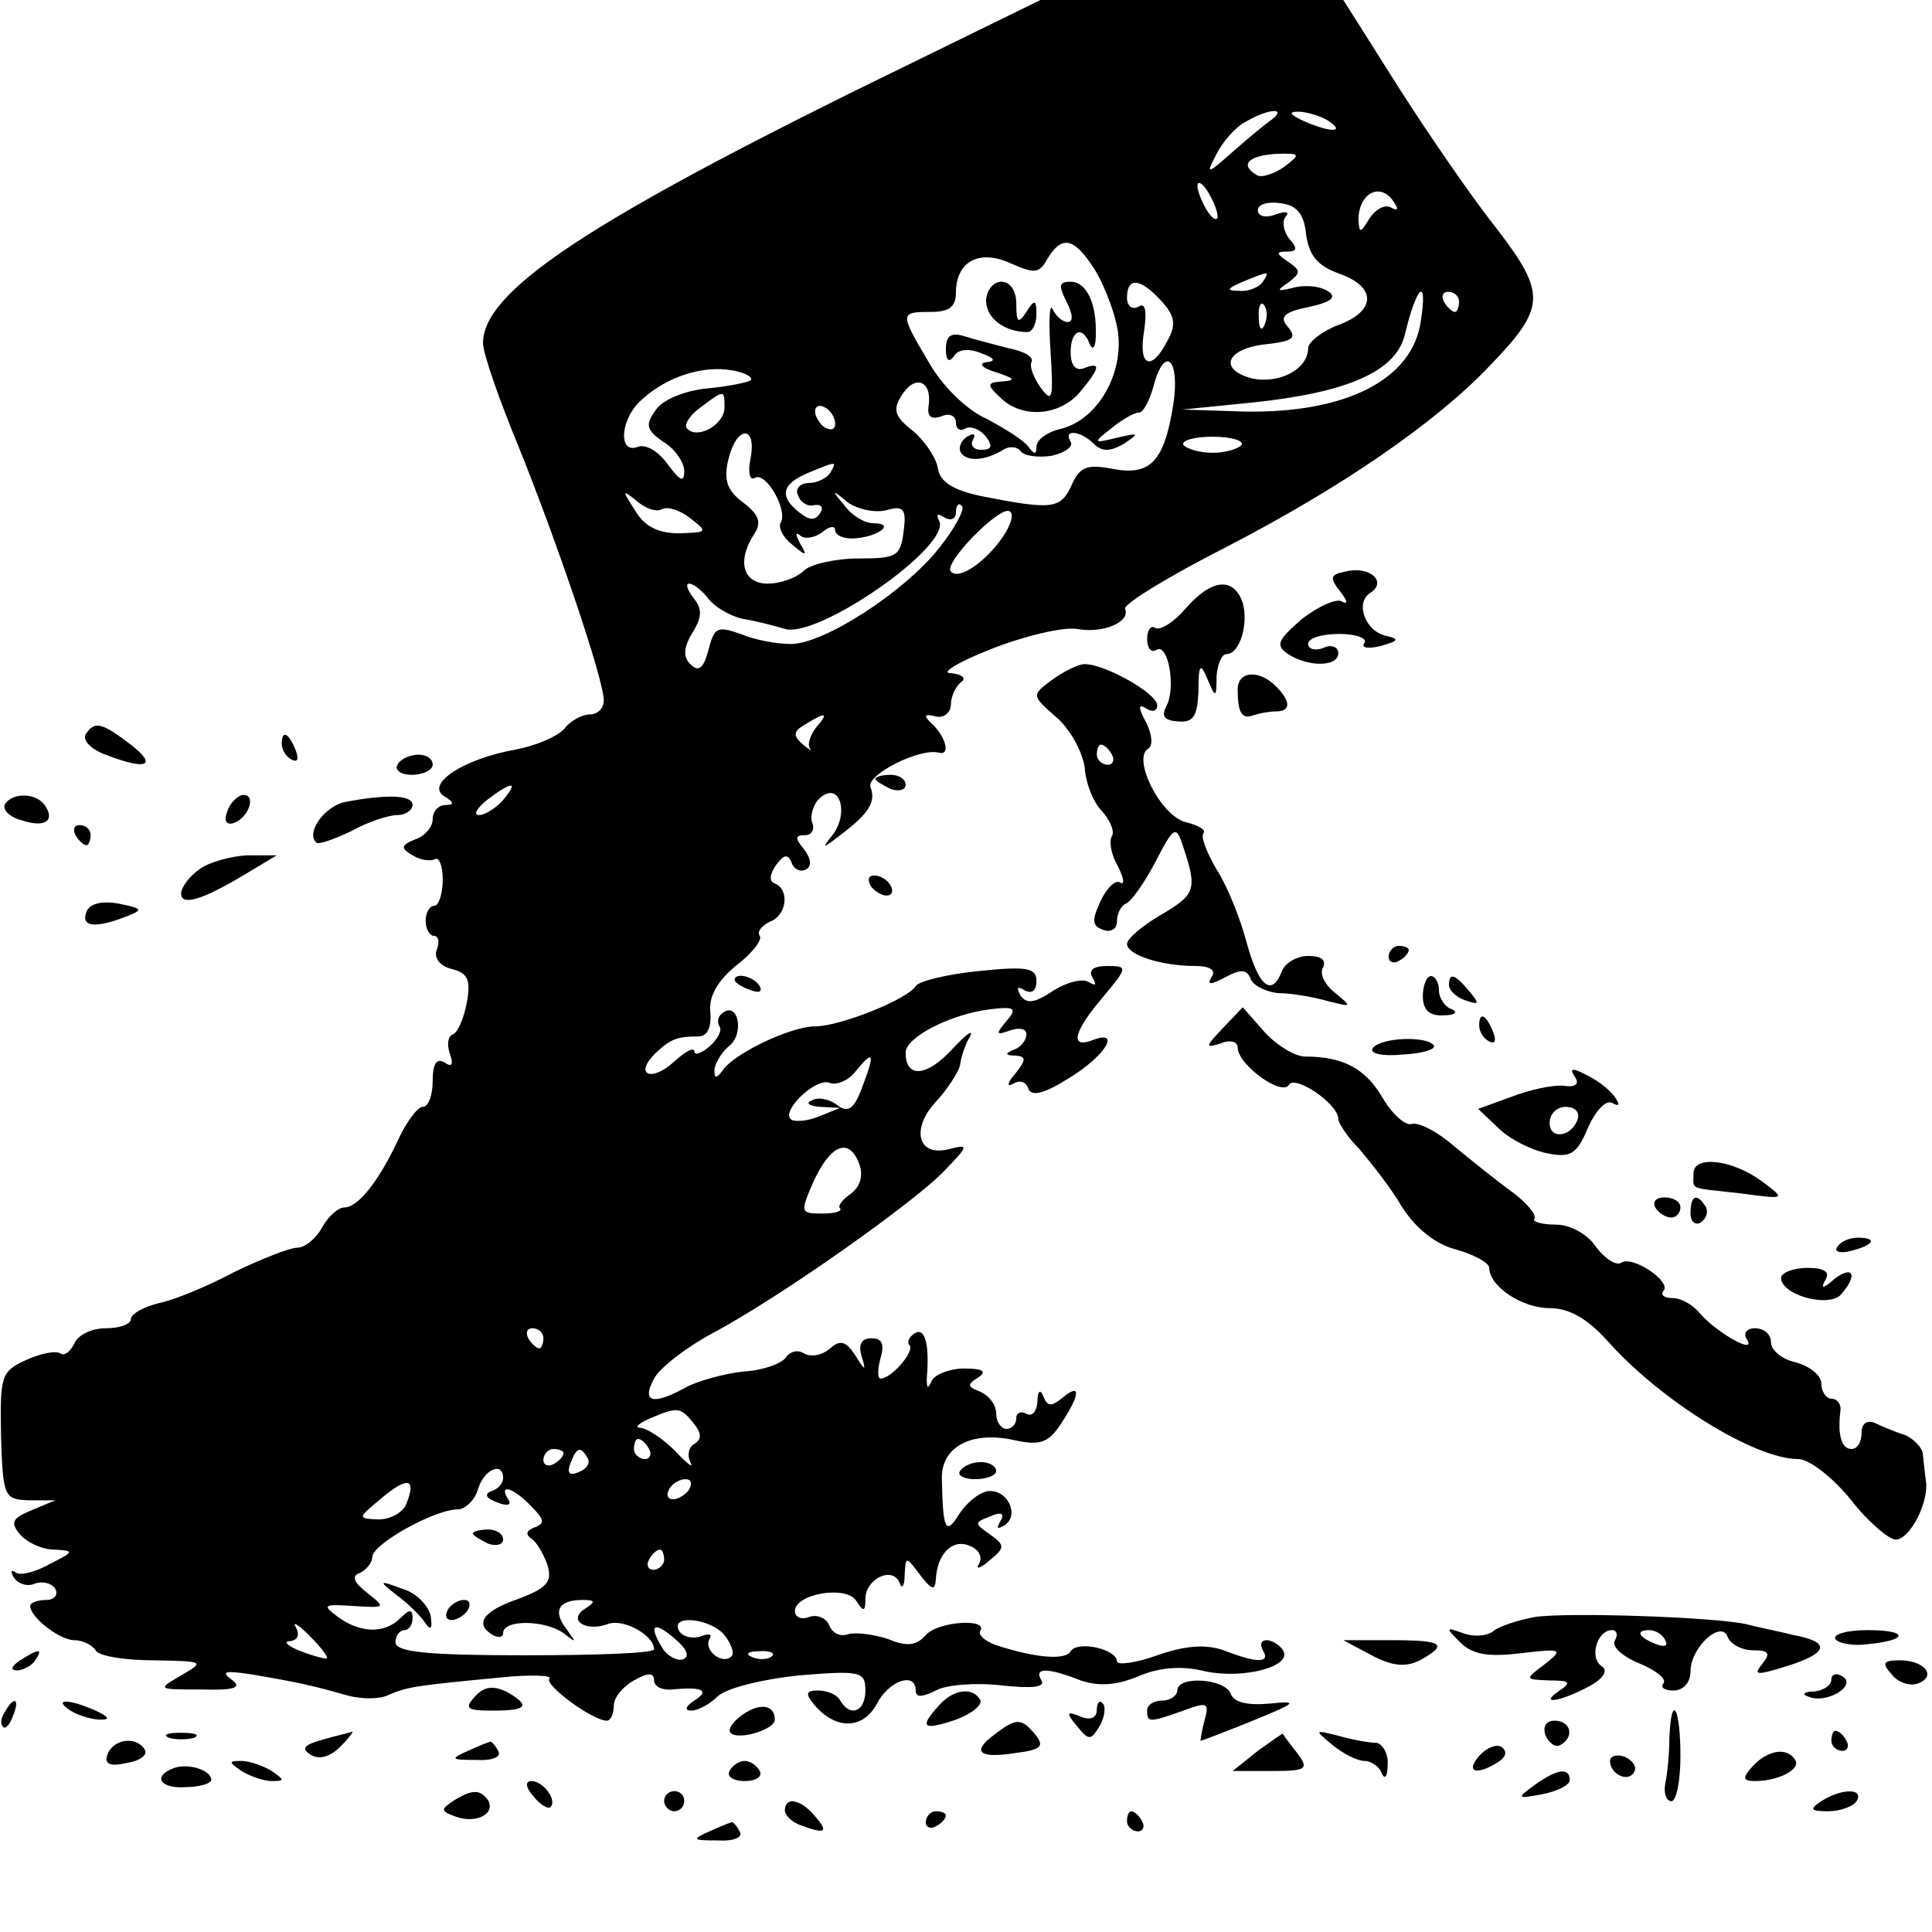<?xml version="1.0" standalone="no"?>
<!DOCTYPE svg PUBLIC "-//W3C//DTD SVG 20010904//EN"
 "http://www.w3.org/TR/2001/REC-SVG-20010904/DTD/svg10.dtd">
<svg version="1.0" xmlns="http://www.w3.org/2000/svg"
 width="192pt" height="192pt" viewBox="0 0 192 192"
 preserveAspectRatio="xMidYMid meet">

<g transform="translate(0,192) scale(0.1,-0.1)"
fill="#000000" stroke="none">
<path d="M842 1826 c-264 -131 -362 -197 -362 -247 0 -10 16 -56 35 -102 38
-94 85 -232 85 -253 0 -8 -6 -14 -14 -14 -7 0 -19 -6 -25 -14 -7 -8 -28 -17
-49 -21 -51 -9 -89 -34 -71 -46 10 -6 11 -9 2 -9 -7 0 -13 -6 -13 -14 0 -8 -8
-17 -17 -20 -15 -6 -15 -9 -3 -16 8 -5 18 -6 22 -4 4 3 8 -6 8 -20 0 -14 -4
-26 -8 -26 -5 0 -9 -7 -9 -15 0 -8 4 -15 8 -15 5 0 6 -6 3 -14 -3 -8 3 -16 15
-19 16 -4 19 -11 15 -33 -3 -16 -9 -30 -14 -32 -5 -2 -6 -10 -3 -19 4 -11 2
-14 -5 -9 -8 5 -12 -1 -12 -18 0 -14 -4 -26 -10 -26 -5 0 -16 -15 -24 -32 -19
-41 -40 -68 -54 -68 -6 0 -16 -9 -22 -20 -6 -11 -17 -20 -25 -20 -7 0 -35 -11
-62 -24 -26 -14 -60 -28 -75 -31 -16 -4 -28 -11 -28 -16 0 -5 -11 -9 -25 -9
-14 0 -28 -7 -31 -15 -4 -8 -10 -13 -14 -10 -5 3 -20 0 -35 -7 -24 -11 -25
-16 -24 -75 2 -61 3 -63 28 -64 l26 0 -24 -10 c-19 -8 -21 -12 -11 -24 7 -8
22 -15 34 -15 20 -1 20 -2 -4 -14 -14 -8 -29 -12 -34 -9 -5 4 -6 1 -2 -5 4 -6
13 -9 20 -6 8 3 17 1 21 -5 3 -6 -1 -11 -9 -11 -9 0 -16 -3 -16 -6 0 -11 29
-34 44 -34 8 0 18 -5 21 -10 3 -6 30 -10 58 -10 50 -1 51 -1 27 -15 -24 -14
-24 -14 20 -14 34 -1 41 2 30 10 -11 8 -6 9 20 5 47 -8 60 -11 92 -20 16 -5
36 -5 45 0 19 8 28 9 111 17 29 3 51 2 48 -1 -6 -6 43 -42 57 -42 4 0 7 7 7
15 0 8 9 19 20 25 14 8 20 8 20 0 0 -6 8 -10 18 -9 30 3 38 -1 22 -11 -9 -6
-10 -10 -3 -10 6 0 18 6 26 14 8 8 43 17 81 21 61 5 66 4 66 -15 0 -21 -15
-27 -25 -10 -3 6 -13 10 -22 10 -12 0 -13 -3 -4 -14 21 -25 48 -25 62 0 12 24
39 33 39 14 0 -7 6 -7 20 0 11 6 41 8 66 5 29 -3 43 -2 39 5 -8 13 6 13 39 0
18 -6 35 -5 57 4 21 9 43 11 67 5 38 -8 87 5 77 21 -3 5 -11 10 -16 10 -6 0
-7 -4 -4 -10 8 -13 -6 -13 -39 0 -18 6 -37 5 -66 -5 -22 -8 -40 -10 -40 -6 0
12 -39 21 -46 10 -5 -9 -34 -7 -74 6 -11 4 -18 10 -16 14 9 13 -42 10 -54 -4
-9 -10 -18 -12 -37 -4 -15 5 -33 7 -40 5 -8 -3 -16 1 -19 9 -3 7 -12 11 -20 8
-8 -3 -14 0 -14 6 0 17 51 26 61 10 7 -11 9 -11 9 2 0 20 27 33 34 16 2 -7 5
-3 5 7 1 20 1 20 16 0 11 -14 14 -15 15 -4 1 25 16 41 33 34 9 -3 14 -11 10
-18 -4 -6 1 -5 10 3 16 13 16 15 1 26 -16 11 -16 12 0 18 11 5 15 3 10 -5 -4
-7 -3 -8 4 -4 16 10 3 37 -17 34 -9 -2 -21 -12 -28 -23 -13 -21 -16 -16 -17
35 -1 32 29 48 71 39 27 -6 35 -3 48 17 19 29 19 40 1 25 -11 -9 -15 -9 -19 1
-3 8 -6 6 -6 -5 -1 -10 -5 -15 -11 -12 -5 3 -10 1 -10 -4 0 -6 -4 -11 -10 -11
-5 0 -10 7 -10 15 0 9 -7 18 -16 22 -13 5 -13 7 -2 14 9 6 5 9 -14 9 -14 0
-29 -6 -32 -12 -4 -9 -5 -8 -5 2 3 35 -2 51 -12 45 -6 -4 -8 -9 -5 -12 5 -6
-18 -33 -29 -33 -3 0 -3 9 0 20 4 14 2 20 -9 20 -10 0 -13 -6 -10 -17 5 -16 4
-16 -6 0 -9 14 -15 16 -25 7 -8 -7 -19 -9 -26 -5 -6 4 -14 2 -18 -4 -4 -6 -23
-13 -42 -14 -19 -2 -44 -9 -56 -15 -34 -19 -46 -16 -33 8 6 11 32 31 58 45 66
35 202 131 231 162 24 25 24 26 4 21 -31 -8 -38 20 -13 47 12 13 22 29 24 36
1 8 5 21 10 29 4 8 -4 2 -18 -13 -25 -27 -46 -29 -46 -3 0 15 44 38 84 43 25
3 27 1 16 -12 -11 -13 -10 -14 4 -9 9 3 16 2 16 -4 0 -6 -6 -13 -12 -15 -10
-4 -9 -6 1 -6 11 -1 11 -4 0 -18 -8 -9 -9 -14 -2 -10 6 4 13 2 15 -5 3 -8 16
-5 41 11 36 22 52 49 22 37 -22 -8 -18 9 11 43 25 30 25 31 4 31 -13 0 -19 -4
-14 -12 4 -7 3 -8 -4 -4 -6 4 -22 0 -36 -9 -18 -12 -26 -13 -32 -4 -4 8 -3 9
4 5 7 -4 12 -1 12 9 0 13 -9 15 -57 10 -31 -3 -60 -10 -63 -15 -8 -13 -75 -40
-100 -40 -24 0 -81 -27 -92 -44 -6 -8 -8 -8 -8 0 0 6 6 17 14 24 16 12 10 44
-5 34 -5 -3 -7 -9 -4 -14 3 -4 -2 -13 -10 -20 -8 -7 -15 -9 -15 -5 0 5 -9 0
-20 -10 -23 -21 -40 -13 -19 8 15 14 21 17 43 17 9 0 13 9 12 23 -2 16 6 31
25 47 16 12 27 26 24 30 -3 4 2 10 10 14 17 6 20 32 5 38 -6 2 -5 9 1 18 8 11
12 12 16 2 2 -6 9 -9 14 -6 6 3 5 11 -2 20 -9 11 -9 14 1 14 7 0 10 6 7 13 -2
6 1 18 8 24 19 17 29 -14 13 -36 -12 -15 -11 -15 7 -1 28 21 36 33 30 48 -4
12 49 39 68 34 11 -3 8 13 -5 27 -11 10 -10 12 2 9 8 -2 15 4 15 12 0 8 5 18
10 22 6 4 1 8 -10 9 -11 0 7 11 40 24 33 13 71 22 85 20 26 -5 54 7 48 20 -1
5 43 32 100 61 116 60 209 124 263 181 55 57 56 71 7 135 -24 30 -68 94 -98
141 l-55 87 -151 0 -150 0 -192 -94z m423 -24 c-6 -4 -23 -18 -39 -32 -27 -24
-28 -24 -17 -3 6 12 19 27 29 32 20 12 41 15 27 3z m55 -2 c18 -12 2 -12 -25
0 -13 6 -15 9 -5 9 8 0 22 -4 30 -9z m-44 -46 c-10 -7 -23 -11 -27 -8 -17 10
-9 19 18 21 26 1 26 0 9 -13z m-66 -49 c0 -5 -5 -3 -10 5 -5 8 -10 20 -10 25
0 6 5 3 10 -5 5 -8 10 -19 10 -25z m176 13 c4 -6 3 -8 -4 -4 -6 3 -15 -2 -21
-11 -9 -15 -10 -15 -11 -2 0 28 23 39 36 17z m-88 -31 c3 -21 11 -31 33 -39
37 -13 37 -37 -1 -51 -16 -6 -30 -17 -30 -23 0 -21 -29 -36 -56 -30 -34 9 -25
30 15 34 26 3 30 6 21 17 -9 10 -4 15 21 20 23 5 28 10 18 16 -8 5 -23 6 -34
3 -16 -4 -17 -3 -5 5 13 10 13 12 0 21 -12 8 -12 10 -1 10 10 0 11 3 2 13 -6
8 -7 18 -3 22 4 5 -1 5 -10 2 -10 -4 -18 -2 -18 4 0 6 10 9 23 7 16 -2 23 -11
25 -31z m-212 -32 c9 -13 20 -40 24 -59 9 -43 -17 -92 -55 -102 -14 -3 -25
-11 -25 -18 0 -8 -2 -8 -8 0 -4 6 -23 18 -42 28 -20 9 -44 33 -57 56 -29 49
-29 50 2 50 18 0 25 5 25 19 0 31 23 44 55 29 23 -10 28 -10 36 5 14 23 26 21
45 -8z m169 -15 c-3 -5 -14 -10 -23 -9 -14 0 -13 2 3 9 27 11 27 11 20 0z
m-101 -19 c14 -15 15 -24 6 -40 -16 -31 -29 -25 -23 10 3 21 1 29 -6 24 -6 -3
-11 1 -11 9 0 21 13 20 34 -3z m258 -20 c-8 -58 -74 -92 -176 -90 l-61 2 70 7
c95 10 142 31 151 67 12 50 23 59 16 14z m38 19 c0 -5 -2 -10 -4 -10 -3 0 -8
5 -11 10 -3 6 -1 10 4 10 6 0 11 -4 11 -10z m-193 -22 c-3 -8 -6 -5 -6 6 -1
11 2 17 5 13 3 -3 4 -12 1 -19z m-511 -56 c-3 -2 -22 -6 -43 -8 -22 -2 -44
-11 -51 -21 -11 -15 -10 -20 7 -32 12 -7 21 -21 21 -29 0 -12 -4 -10 -16 6 -9
13 -22 21 -30 18 -20 -8 -18 28 4 47 25 23 61 34 89 29 13 -2 22 -7 19 -10z
m420 -24 c-9 -57 -23 -71 -60 -64 -26 5 -33 2 -41 -16 -11 -24 -19 -25 -90
-11 -28 6 -41 14 -43 28 -2 11 -14 28 -25 37 -18 14 -20 21 -11 35 13 21 30
15 27 -9 -2 -12 2 -15 12 -12 8 4 15 1 15 -6 0 -6 4 -9 9 -6 5 3 14 0 20 -7 8
-10 7 -14 -4 -14 -8 0 -11 5 -8 10 3 6 1 7 -6 3 -6 -4 -9 -11 -6 -16 6 -9 24
-8 42 3 6 4 14 3 17 -1 3 -5 17 -7 31 -5 13 3 22 9 19 14 -8 13 10 11 23 -2 8
-8 16 -8 30 0 16 11 15 11 -7 6 -24 -6 -24 -5 -6 9 11 9 23 16 28 16 4 0 10
11 14 25 11 43 27 29 20 -17z m-446 -3 c0 -17 -27 -32 -37 -21 -4 3 2 13 13
21 24 18 24 18 24 0z m110 -16 c0 -6 -4 -7 -10 -4 -5 3 -10 11 -10 16 0 6 5 7
10 4 6 -3 10 -11 10 -16z m-84 -34 c-3 -14 -1 -23 4 -20 11 7 33 -32 26 -44
-3 -5 2 -15 11 -22 14 -12 16 -12 8 1 -4 8 -5 12 0 8 4 -4 14 -3 22 3 7 6 13
7 13 2 0 -5 9 -9 20 -8 24 2 40 15 18 15 -9 0 -22 8 -29 18 -13 15 -12 16 3 3
10 -7 27 -11 39 -8 17 5 20 1 17 -21 -3 -25 -7 -27 -45 -27 -23 0 -48 -6 -54
-12 -7 -7 -23 -13 -36 -13 -25 0 -31 23 -13 50 7 11 4 19 -12 31 -16 12 -19
23 -14 43 8 33 28 34 22 1z m488 13 c-3 -4 -16 -8 -29 -8 -13 0 -26 4 -29 8
-2 4 10 8 29 8 19 0 31 -4 29 -8z m-409 -28 c-3 -5 -13 -10 -21 -10 -9 0 -14
-6 -11 -12 2 -7 10 -12 16 -10 7 1 10 -2 6 -8 -5 -8 -11 -7 -21 1 -20 16 -17
28 9 39 29 12 29 12 22 0z m-167 -36 c5 3 18 -1 28 -9 18 -14 17 -14 -11 -15
-21 0 -35 7 -44 23 -13 20 -13 21 2 9 9 -8 20 -11 25 -8z m275 -39 c-34 -43
-114 -95 -147 -95 -14 0 -36 4 -50 10 -23 8 -26 7 -32 -16 -5 -19 -10 -22 -18
-14 -7 7 -7 16 2 31 10 16 10 24 1 35 -6 8 -8 14 -4 14 4 0 13 -7 19 -15 6 -8
21 -17 34 -20 13 -2 32 -7 42 -10 33 -10 168 84 153 108 -3 6 -1 7 5 3 7 -4
12 -2 12 5 0 7 3 10 6 6 3 -3 -7 -22 -23 -42z m64 12 c-17 -25 -44 -44 -52
-35 -8 8 48 65 58 60 5 -2 2 -13 -6 -25z m-186 -190 c-6 -8 -9 -17 -6 -21 3
-3 -1 -1 -7 4 -10 9 -10 13 2 20 21 13 24 12 11 -3z m-311 -72 c-7 -8 -18 -15
-24 -15 -6 0 -2 7 8 15 25 19 32 19 16 0z m357 -285 c-8 -22 -14 -26 -24 -19
-7 6 -18 9 -25 6 -8 -3 -5 -6 7 -7 l20 -1 -20 -8 c-11 -5 -24 -6 -28 -4 -13 7
23 42 37 37 7 -3 19 2 26 11 18 22 20 19 7 -15z m-3 -77 c4 -11 1 -22 -8 -29
-9 -6 -14 -13 -11 -15 2 -3 -6 -5 -18 -5 -22 0 -22 1 -8 33 17 36 35 43 45 16z
m-314 -173 c0 -5 -2 -10 -4 -10 -3 0 -8 5 -11 10 -3 6 -1 10 4 10 6 0 11 -4
11 -10z m149 -84 c8 -10 9 -16 1 -21 -6 -3 -7 -12 -4 -18 4 -7 -3 -2 -15 11
-12 12 -27 22 -34 23 -7 0 -3 4 8 9 28 12 31 12 44 -4z m-44 -26 c3 -5 1 -10
-4 -10 -6 0 -11 5 -11 10 0 6 2 10 4 10 3 0 8 -4 11 -10z m-85 -4 c0 -3 -4 -8
-10 -11 -5 -3 -10 -1 -10 4 0 6 5 11 10 11 6 0 10 -2 10 -4z m24 -5 c3 -5 -1
-11 -9 -14 -9 -4 -12 -1 -8 9 6 16 10 17 17 5z m-84 -20 c0 -5 -5 -11 -12 -13
-7 -3 -5 -7 6 -11 10 -4 15 -3 11 3 -10 16 5 12 23 -7 13 -13 14 -17 3 -21 -8
-3 -9 -7 -3 -11 5 -3 12 -15 16 -26 5 -17 0 -23 -29 -34 -35 -12 -44 -25 -25
-36 6 -3 10 -2 10 2 0 14 42 13 60 0 13 -10 13 -10 3 4 -14 18 -8 29 16 29 13
0 13 -2 2 -9 -17 -11 1 -23 23 -15 15 6 46 -11 46 -25 0 -4 -58 -6 -128 -6
-96 0 -129 3 -129 13 0 6 4 12 9 12 4 0 8 5 8 12 0 9 -3 9 -12 0 -16 -16 -40
-15 -62 1 -16 12 -15 13 15 11 32 -2 33 -2 14 13 -14 11 -16 17 -7 20 6 3 12
10 12 16 1 13 62 47 85 47 7 0 17 9 20 20 6 20 25 28 25 11z m-96 -25 c-3 -9
-16 -16 -28 -16 -21 1 -21 1 3 21 26 22 35 20 25 -5z m281 14 c-3 -5 -11 -10
-16 -10 -6 0 -7 5 -4 10 3 6 11 10 16 10 6 0 7 -4 4 -10z m-25 -70 c0 -5 -5
-10 -11 -10 -5 0 -7 5 -4 10 3 6 8 10 11 10 2 0 4 -4 4 -10z m-335 -98 c-1 -1
-13 2 -26 7 -13 5 -18 10 -11 10 8 1 10 6 6 14 -4 6 2 3 13 -8 11 -11 19 -21
18 -23z m354 -1 c-6 -2 -15 3 -20 10 -15 24 -10 29 11 11 12 -10 16 -18 9 -21z
m41 24 c7 -9 10 -18 7 -21 -9 -9 -28 6 -22 17 3 5 0 6 -8 3 -8 -3 -18 -1 -22
5 -10 17 31 13 45 -4z m47 -21 c-3 -3 -12 -4 -19 -1 -8 3 -5 6 6 6 11 1 17 -2
13 -5z"/>
<path d="M980 1621 c0 -17 18 -31 41 -31 5 0 9 8 9 18 0 14 -2 15 -10 2 -8
-12 -10 -11 -10 8 0 13 -6 22 -15 22 -8 0 -15 -9 -15 -19z"/>
<path d="M1060 1620 c6 -12 7 -20 1 -20 -5 0 -12 6 -15 13 -3 6 -4 -12 -2 -42
3 -48 2 -52 -10 -36 -7 10 -11 21 -9 25 3 5 -7 11 -23 14 -15 4 -35 9 -44 12
-13 4 -18 0 -18 -13 0 -11 3 -14 8 -7 4 7 15 8 27 3 14 -5 15 -8 5 -9 -8 -1
-4 -6 10 -10 18 -6 20 -8 7 -9 -16 -1 -17 -3 -3 -16 21 -21 58 -19 79 5 20 24
22 31 4 24 -8 -3 -13 3 -13 16 0 22 12 27 19 8 3 -7 6 -3 6 9 1 31 -9 53 -25
53 -12 0 -12 -4 -4 -20z"/>
<path d="M470 396 c0 -2 7 -6 15 -10 8 -3 15 -1 15 4 0 6 -7 10 -15 10 -8 0
-15 -2 -15 -4z"/>
<path d="M394 335 c11 -8 24 -21 28 -27 6 -9 8 -7 6 6 -2 10 -14 23 -28 27
-24 9 -24 8 -6 -6z"/>
<path d="M445 320 c-3 -5 -2 -10 4 -10 5 0 13 5 16 10 3 6 2 10 -4 10 -5 0
-13 -4 -16 -10z"/>
<path d="M1337 1352 c-15 -3 -16 -6 -5 -20 7 -9 8 -13 2 -10 -5 4 -23 -4 -40
-17 -24 -21 -27 -26 -14 -35 20 -13 50 -13 50 1 0 6 -7 9 -15 5 -8 -3 -15 -1
-15 4 0 6 14 10 31 10 16 0 28 -4 25 -9 -4 -5 4 -6 16 -3 18 5 19 7 6 10 -21
4 -32 33 -16 43 17 11 -1 27 -25 21z"/>
<path d="M1178 1315 c-11 -13 -25 -22 -30 -19 -4 3 -8 -2 -8 -11 0 -9 4 -14 9
-11 12 8 20 -38 10 -56 -5 -10 -2 -14 12 -15 15 -1 19 5 20 30 0 27 2 29 9 12
8 -19 9 -19 9 3 1 12 5 22 10 22 13 0 22 30 16 51 -9 26 -31 24 -57 -6z"/>
<path d="M1045 1244 c-20 -15 -20 -15 5 -37 14 -12 26 -35 28 -50 1 -16 9 -35
17 -43 8 -9 13 -20 10 -25 -3 -5 -1 -18 6 -30 6 -12 7 -19 2 -16 -4 3 -13 -5
-19 -18 -9 -19 -9 -25 2 -29 8 -3 14 1 14 8 0 8 4 16 9 18 5 2 18 20 29 41 19
37 21 37 28 15 14 -42 12 -47 -22 -67 -19 -11 -34 -24 -34 -29 0 -11 34 -22
68 -22 14 0 21 -4 16 -11 -5 -8 -1 -8 14 0 15 8 21 8 25 -2 2 -6 15 -13 28
-14 13 0 35 -4 49 -8 24 -6 24 -6 6 9 -10 8 -15 19 -11 25 3 7 -2 11 -15 11
-11 0 -23 -7 -26 -15 -10 -26 -23 -16 -35 28 -6 23 -19 56 -30 73 -10 17 -16
33 -13 36 3 3 -5 8 -18 11 -25 7 -53 63 -37 73 5 3 4 14 -2 26 -8 15 -8 19 0
14 6 -4 11 -3 11 3 0 12 -52 41 -72 41 -7 0 -22 -8 -33 -16z m60 -74 c3 -5 1
-10 -4 -10 -6 0 -11 5 -11 10 0 6 2 10 4 10 3 0 8 -4 11 -10z"/>
<path d="M1230 1235 c0 -23 4 -30 15 -26 6 2 16 4 23 4 15 0 15 10 0 25 -17
17 -38 15 -38 -3z"/>
<path d="M85 1190 c-3 -6 6 -15 20 -20 41 -16 52 -11 25 10 -29 22 -36 24 -45
10z"/>
<path d="M280 1181 c0 -6 4 -13 10 -16 6 -3 7 1 4 9 -7 18 -14 21 -14 7z"/>
<path d="M395 1160 c-3 -5 3 -10 14 -10 12 0 21 5 21 10 0 6 -6 10 -14 10 -8
0 -18 -4 -21 -10z"/>
<path d="M870 1146 c0 -2 7 -6 15 -10 8 -3 15 -1 15 4 0 6 -7 10 -15 10 -8 0
-15 -2 -15 -4z"/>
<path d="M5 1121 c-3 -5 4 -13 16 -16 23 -8 34 -1 24 14 -8 13 -32 14 -40 2z"/>
<path d="M226 1114 c-4 -10 -1 -14 6 -12 15 5 23 28 10 28 -5 0 -13 -7 -16
-16z"/>
<path d="M343 1123 c-20 -4 -39 -30 -29 -40 2 -3 18 3 35 11 16 9 37 16 46 16
8 0 15 5 15 10 0 10 -25 11 -67 3z"/>
<path d="M75 1090 c3 -5 8 -10 11 -10 2 0 4 5 4 10 0 6 -5 10 -11 10 -5 0 -7
-4 -4 -10z"/>
<path d="M198 1056 c-10 -7 -18 -18 -18 -24 0 -13 22 -6 65 20 l30 18 -30 0
c-16 -1 -38 -7 -47 -14z"/>
<path d="M865 1040 c3 -5 11 -10 16 -10 6 0 7 5 4 10 -3 6 -11 10 -16 10 -6 0
-7 -4 -4 -10z"/>
<path d="M86 1014 c-6 -15 8 -17 39 -5 18 7 17 8 -7 13 -17 3 -29 0 -32 -8z"/>
<path d="M1380 969 c0 -5 5 -7 10 -4 6 3 10 8 10 11 0 2 -4 4 -10 4 -5 0 -10
-5 -10 -11z"/>
<path d="M730 946 c0 -2 7 -7 16 -10 8 -3 12 -2 9 4 -6 10 -25 14 -25 6z"/>
<path d="M1414 930 c0 -14 7 -20 21 -19 11 0 14 3 8 6 -7 2 -13 11 -13 19 0 8
-4 14 -8 14 -4 0 -8 -9 -8 -20z"/>
<path d="M1440 941 c0 -5 7 -12 16 -15 14 -5 15 -4 4 9 -14 17 -20 19 -20 6z"/>
<path d="M1215 898 c-17 -18 -18 -20 -2 -15 9 4 17 2 17 -4 0 -17 44 -49 51
-37 6 10 49 -19 49 -34 0 -4 9 -18 21 -30 11 -13 31 -38 42 -57 14 -22 34 -38
55 -43 17 -5 32 -13 32 -18 0 -18 32 -40 60 -40 19 0 37 -10 57 -32 53 -60
147 -118 190 -118 11 0 34 -18 52 -40 17 -22 38 -40 45 -40 14 0 33 37 30 58
-1 6 -2 18 -3 26 0 7 -9 16 -18 20 -10 3 -24 9 -30 12 -8 3 -13 -1 -13 -10 0
-9 -4 -16 -10 -16 -10 0 -14 14 -11 38 1 6 -3 12 -9 12 -5 0 -10 7 -10 15 0 8
-11 17 -25 21 -14 3 -25 12 -25 20 0 8 -7 14 -16 14 -8 0 -12 -5 -8 -11 10
-16 -29 6 -46 25 -7 9 -19 16 -28 16 -8 0 -12 3 -9 7 9 9 -31 36 -42 28 -5 -3
-16 4 -25 16 -8 12 -25 22 -40 22 -14 0 -24 3 -21 6 2 4 -8 16 -23 27 -14 10
-40 31 -57 45 -16 14 -35 24 -42 22 -6 -2 -19 9 -29 26 -17 29 -39 41 -77 41
-10 0 -28 11 -40 24 l-22 25 -20 -21z"/>
<path d="M1470 901 c0 -6 4 -13 10 -16 6 -3 7 1 4 9 -7 18 -14 21 -14 7z"/>
<path d="M1364 878 c-3 -5 10 -8 30 -6 19 1 33 5 31 9 -7 10 -54 8 -61 -3z"/>
<path d="M1565 850 c5 -7 1 -11 -11 -9 -11 1 -34 -4 -52 -11 l-33 -12 20 -19
c11 -11 33 -22 48 -25 24 -5 30 -1 41 25 8 18 18 28 24 25 7 -4 8 -2 4 4 -4 7
-16 17 -28 23 -15 8 -19 8 -13 -1z m3 -42 c-6 -18 -28 -21 -28 -4 0 9 7 16 16
16 9 0 14 -5 12 -12z"/>
<path d="M1683 754 c0 -17 -6 -14 47 -20 45 -6 45 -6 21 12 -30 22 -68 26 -68
8z"/>
<path d="M1645 720 c3 -5 10 -10 16 -10 5 0 9 5 9 10 0 6 -7 10 -16 10 -8 0
-12 -4 -9 -10z"/>
<path d="M1680 714 c0 -8 5 -12 10 -9 6 4 8 11 5 16 -9 14 -15 11 -15 -7z"/>
<path d="M1826 681 c-4 -5 3 -7 14 -4 23 6 26 13 6 13 -8 0 -17 -4 -20 -9z"/>
<path d="M1770 650 c0 -16 43 -29 58 -18 6 6 12 15 12 20 0 6 -8 4 -17 -3 -11
-10 -14 -10 -9 -1 5 8 -1 12 -18 12 -14 0 -26 -5 -26 -10z"/>
<path d="M954 458 c-3 -4 4 -8 15 -8 12 0 21 4 21 8 0 5 -7 9 -15 9 -9 0 -18
-4 -21 -9z"/>
<path d="M1525 313 c-16 -3 -35 -9 -41 -14 -6 -5 -20 -6 -30 -2 -17 6 -18 6
-3 -9 12 -12 27 -15 60 -11 42 5 43 4 24 -11 -20 -15 -20 -15 5 -16 20 0 22
-2 10 -10 -22 -15 1 -11 29 4 15 8 19 16 13 20 -13 8 -5 36 10 36 5 0 6 -5 3
-10 -4 -6 7 -16 24 -23 17 -7 28 -16 24 -20 -3 -4 1 -7 10 -7 10 0 17 8 17 19
0 24 31 52 37 34 3 -7 14 -13 25 -13 16 0 18 -3 9 -14 -9 -11 -5 -11 24 -2 42
13 45 24 8 31 -16 4 -37 8 -48 11 -32 7 -177 12 -210 7z m130 -23 c3 -6 -1 -7
-9 -4 -18 7 -21 14 -7 14 6 0 13 -4 16 -10z"/>
<path d="M1824 291 c3 -4 17 -7 32 -5 41 4 41 14 0 14 -20 0 -35 -4 -32 -9z"/>
<path d="M1363 275 c21 -11 34 -12 48 -5 29 16 23 20 -28 20 l-48 0 28 -15z"/>
<path d="M20 270 c-9 -6 -10 -10 -3 -10 6 0 15 5 18 10 8 12 4 12 -15 0z"/>
<path d="M1880 256 c6 -8 18 -12 26 -9 19 7 7 23 -18 23 -17 0 -18 -3 -8 -14z"/>
<path d="M1820 251 c0 -6 -8 -11 -17 -12 -10 0 -13 -3 -6 -5 18 -8 49 11 34
20 -6 4 -11 2 -11 -3z"/>
<path d="M472 234 c-11 -12 -8 -14 18 -14 34 0 38 5 13 19 -13 6 -22 5 -31 -5z"/>
<path d="M1170 240 c0 -5 -7 -10 -15 -10 -8 0 -15 -4 -15 -10 0 -12 2 -12 36
0 24 9 26 8 21 -10 -3 -11 -4 -20 -4 -20 1 0 25 9 52 20 44 18 46 20 17 17
-22 -2 -36 1 -39 10 -6 15 -53 18 -53 3z"/>
<path d="M933 225 c-20 -22 -16 -25 17 -14 16 6 27 15 24 20 -8 13 -27 10 -41
-6z"/>
<path d="M5 219 c-4 -6 -5 -12 -2 -15 2 -3 7 2 10 11 7 17 1 20 -8 4z"/>
<path d="M70 220 c8 -5 22 -9 30 -9 10 0 8 3 -5 9 -27 12 -43 12 -25 0z"/>
<path d="M738 216 c-10 -7 -15 -15 -12 -18 7 -8 44 3 44 13 0 15 -15 17 -32 5z"/>
<path d="M1090 221 c0 -8 -6 -11 -16 -7 -14 6 -15 4 -4 -9 12 -15 14 -15 23 0
5 9 6 19 3 22 -3 4 -6 1 -6 -6z"/>
<path d="M1659 193 c0 -16 -2 -36 -4 -45 -2 -10 1 -18 6 -18 5 0 9 20 9 45 0
48 -9 64 -11 18z"/>
<path d="M988 196 c-23 -17 -15 -24 22 -18 25 3 28 7 19 18 -14 17 -19 17 -41
0z"/>
<path d="M1536 195 c4 -8 10 -12 15 -9 14 8 10 24 -6 24 -9 0 -12 -6 -9 -15z"/>
<path d="M168 193 c6 -2 18 -2 25 0 6 3 1 5 -13 5 -14 0 -19 -2 -12 -5z"/>
<path d="M320 191 c-18 -5 -21 -9 -11 -15 8 -5 19 -2 29 8 9 9 14 16 12 15 -3
-1 -16 -4 -30 -8z"/>
<path d="M1250 180 l-25 -20 39 0 c35 0 37 2 25 18 -7 9 -14 18 -14 19 0 1
-11 -7 -25 -17z"/>
<path d="M1324 186 c11 -9 25 -16 32 -16 7 0 15 -6 17 -12 3 -7 6 -4 6 8 1 11
-5 21 -11 22 -7 0 -24 3 -38 7 -24 6 -24 6 -6 -9z"/>
<path d="M1820 190 c0 -5 5 -10 11 -10 5 0 7 5 4 10 -3 6 -8 10 -11 10 -2 0
-4 -4 -4 -10z"/>
<path d="M107 177 c-4 -10 2 -13 19 -9 13 2 21 8 18 13 -8 14 -31 11 -37 -4z"/>
<path d="M465 180 c-18 -8 -17 -9 8 -9 16 -1 26 3 22 9 -3 6 -7 10 -8 9 -1 0
-11 -4 -22 -9z"/>
<path d="M1470 175 c-14 -16 -3 -20 19 -6 8 5 9 11 3 15 -5 3 -15 -1 -22 -9z"/>
<path d="M1600 170 c0 -13 18 -22 24 -11 3 5 -1 11 -9 15 -8 3 -15 1 -15 -4z"/>
<path d="M1742 165 c-11 -12 -10 -15 2 -15 24 0 46 12 40 21 -8 13 -27 10 -42
-6z"/>
<path d="M173 163 c-22 -8 -14 -21 12 -19 14 0 25 4 25 7 0 10 -23 17 -37 12z"/>
<path d="M240 160 c8 -5 22 -10 30 -10 13 0 13 1 0 10 -8 5 -22 10 -30 10 -13
0 -13 -1 0 -10z"/>
<path d="M725 160 c-3 -5 3 -10 15 -10 12 0 18 5 15 10 -3 6 -10 10 -15 10 -5
0 -12 -4 -15 -10z"/>
<path d="M1525 146 c-18 -13 -18 -14 8 -9 15 3 27 9 27 14 0 13 -13 11 -35 -5z"/>
<path d="M530 135 c7 -9 15 -13 17 -11 7 7 -7 26 -19 26 -6 0 -6 -6 2 -15z"/>
<path d="M450 130 c-12 -8 -12 -10 2 -15 20 -8 41 2 33 16 -8 11 -16 11 -35
-1z"/>
<path d="M660 130 c0 -5 5 -10 10 -10 6 0 10 5 10 10 0 6 -4 10 -10 10 -5 0
-10 -4 -10 -10z"/>
<path d="M1810 130 c-12 -8 -11 -10 7 -10 12 0 25 5 28 10 8 13 -15 13 -35 0z"/>
<path d="M780 121 c0 -5 7 -12 16 -15 24 -9 28 -7 14 9 -14 17 -30 20 -30 6z"/>
<path d="M920 109 c0 -5 5 -7 10 -4 6 3 10 8 10 11 0 2 -4 4 -10 4 -5 0 -10
-5 -10 -11z"/>
<path d="M1120 110 c0 -5 5 -10 11 -10 5 0 7 5 4 10 -3 6 -8 10 -11 10 -2 0
-4 -4 -4 -10z"/>
<path d="M705 100 c-18 -8 -17 -9 8 -9 16 -1 26 3 22 9 -3 6 -7 10 -8 9 -1 0
-11 -4 -22 -9z"/>
</g>
</svg>
